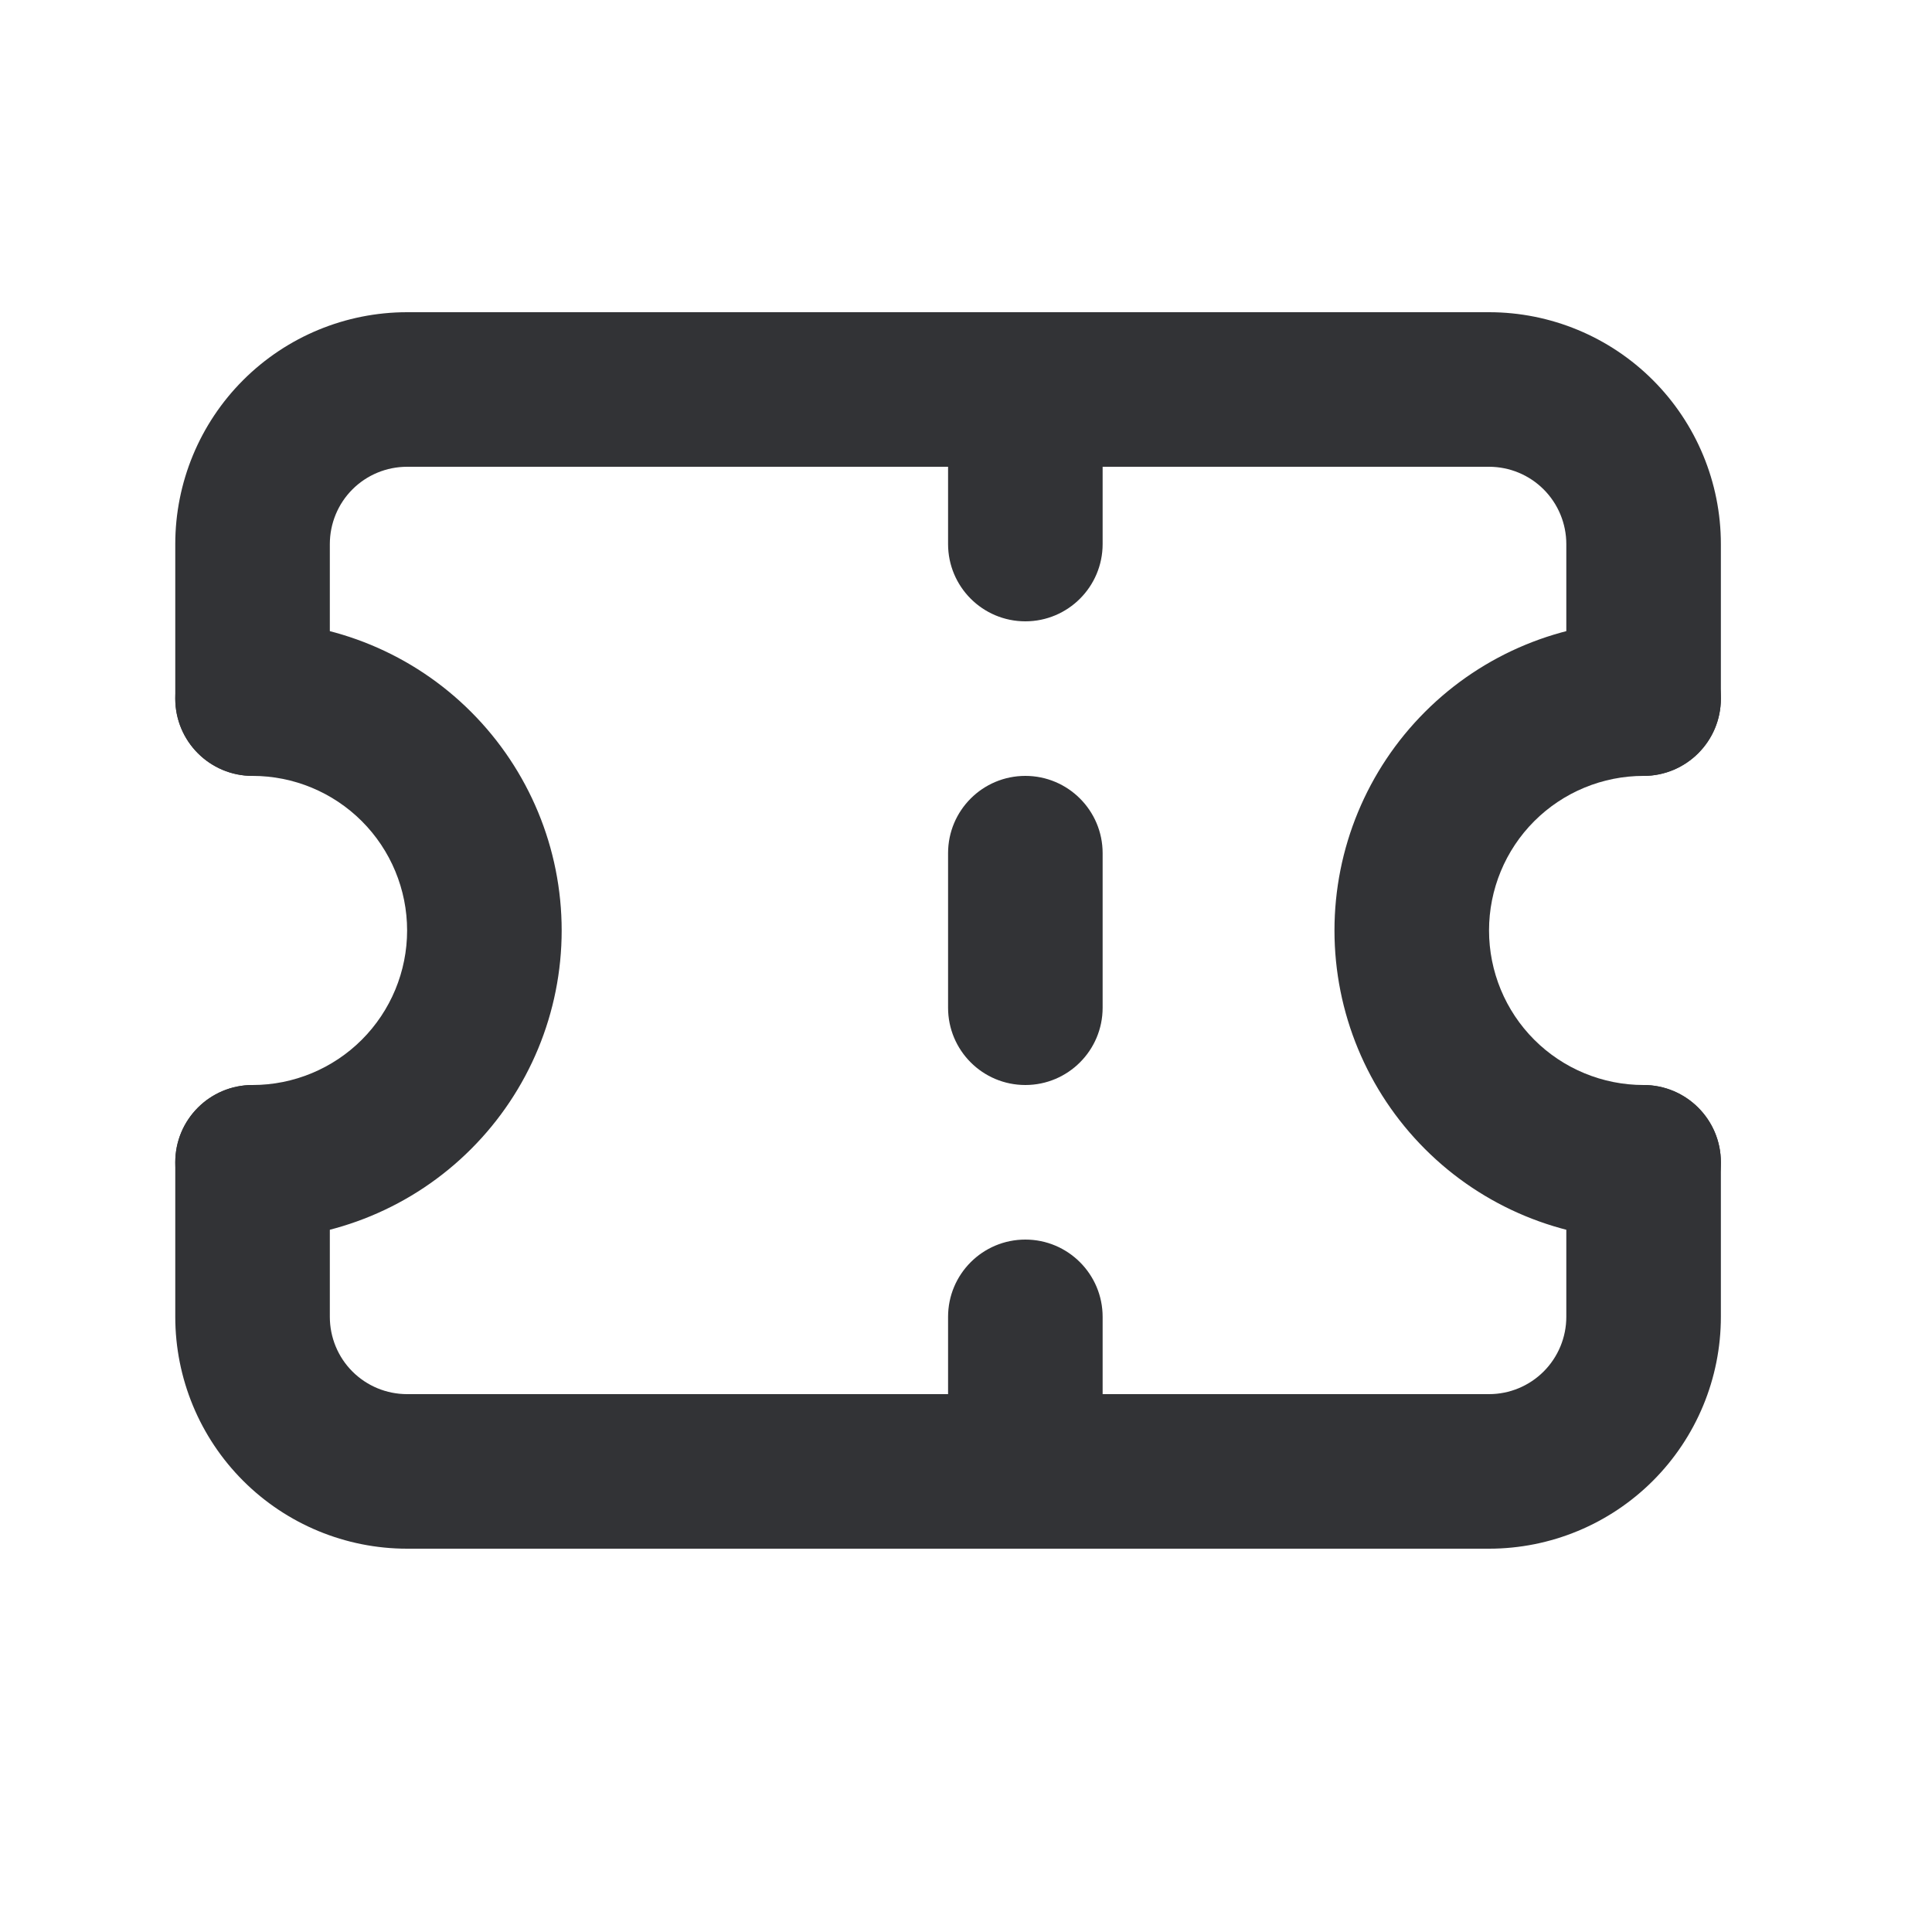 <svg width="25" height="25" viewBox="0 0 25 25" fill="none" xmlns="http://www.w3.org/2000/svg">
    <path fill-rule="evenodd" clip-rule="evenodd" d="M5.268 6.04C5.002 6.04 4.748 6.145 4.56 6.333C4.373 6.52 4.268 6.775 4.268 7.04V9.04C4.268 9.592 3.82 10.04 3.268 10.04C2.715 10.04 2.268 9.592 2.268 9.04V7.04C2.268 6.244 2.584 5.481 3.146 4.919C3.709 4.356 4.472 4.04 5.268 4.04H19.268C20.063 4.04 20.826 4.356 21.389 4.919C21.951 5.481 22.268 6.244 22.268 7.04V9.04C22.268 9.592 21.82 10.04 21.268 10.04C20.715 10.04 20.268 9.592 20.268 9.04V7.04C20.268 6.775 20.162 6.52 19.975 6.333C19.787 6.145 19.533 6.04 19.268 6.04H5.268ZM3.268 14.04C3.82 14.04 4.268 14.488 4.268 15.04V17.04C4.268 17.305 4.373 17.56 4.56 17.747C4.748 17.935 5.002 18.04 5.268 18.04H19.268C19.533 18.04 19.787 17.935 19.975 17.747C20.162 17.56 20.268 17.305 20.268 17.04V15.04C20.268 14.488 20.715 14.04 21.268 14.04C21.82 14.04 22.268 14.488 22.268 15.04V17.04C22.268 17.836 21.951 18.599 21.389 19.161C20.826 19.724 20.063 20.04 19.268 20.04H5.268C4.472 20.04 3.709 19.724 3.146 19.161C2.584 18.599 2.268 17.836 2.268 17.04V15.04C2.268 14.488 2.715 14.04 3.268 14.04Z" fill="#323336"/>
    <path fill-rule="evenodd" clip-rule="evenodd" d="M21.268 10.04C20.737 10.04 20.228 10.251 19.853 10.626C19.478 11.001 19.268 11.51 19.268 12.04C19.268 12.57 19.478 13.079 19.853 13.454C20.228 13.829 20.737 14.04 21.268 14.04C21.82 14.04 22.268 14.488 22.268 15.04C22.268 15.592 21.82 16.04 21.268 16.04C20.207 16.04 19.189 15.619 18.439 14.868C17.689 14.118 17.268 13.101 17.268 12.04C17.268 10.979 17.689 9.962 18.439 9.212C19.189 8.461 20.207 8.04 21.268 8.04C21.82 8.04 22.268 8.488 22.268 9.04C22.268 9.592 21.82 10.04 21.268 10.04Z" fill="#323336"/>
    <path fill-rule="evenodd" clip-rule="evenodd" d="M2.268 9.04C2.268 8.488 2.715 8.04 3.268 8.04C4.328 8.04 5.346 8.461 6.096 9.212C6.846 9.962 7.268 10.979 7.268 12.04C7.268 13.101 6.846 14.118 6.096 14.868C5.346 15.619 4.328 16.04 3.268 16.04C2.715 16.04 2.268 15.592 2.268 15.04C2.268 14.488 2.715 14.04 3.268 14.04C3.798 14.04 4.307 13.829 4.682 13.454C5.057 13.079 5.268 12.57 5.268 12.04C5.268 11.51 5.057 11.001 4.682 10.626C4.307 10.251 3.798 10.04 3.268 10.04C2.715 10.04 2.268 9.592 2.268 9.04Z" fill="#323336"/>
    <path fill-rule="evenodd" clip-rule="evenodd" d="M13.268 4.04C13.82 4.04 14.268 4.488 14.268 5.04V7.04C14.268 7.592 13.82 8.04 13.268 8.04C12.715 8.04 12.268 7.592 12.268 7.04V5.04C12.268 4.488 12.715 4.04 13.268 4.04Z" fill="#323336"/>
    <path fill-rule="evenodd" clip-rule="evenodd" d="M13.268 16.04C13.82 16.04 14.268 16.488 14.268 17.04V19.04C14.268 19.592 13.82 20.04 13.268 20.04C12.715 20.04 12.268 19.592 12.268 19.04V17.04C12.268 16.488 12.715 16.04 13.268 16.04Z" fill="#323336"/>
    <path fill-rule="evenodd" clip-rule="evenodd" d="M13.268 10.04C13.82 10.04 14.268 10.488 14.268 11.04V13.04C14.268 13.592 13.82 14.04 13.268 14.04C12.715 14.04 12.268 13.592 12.268 13.04V11.04C12.268 10.488 12.715 10.04 13.268 10.04Z" fill="#323336"/>
</svg>
